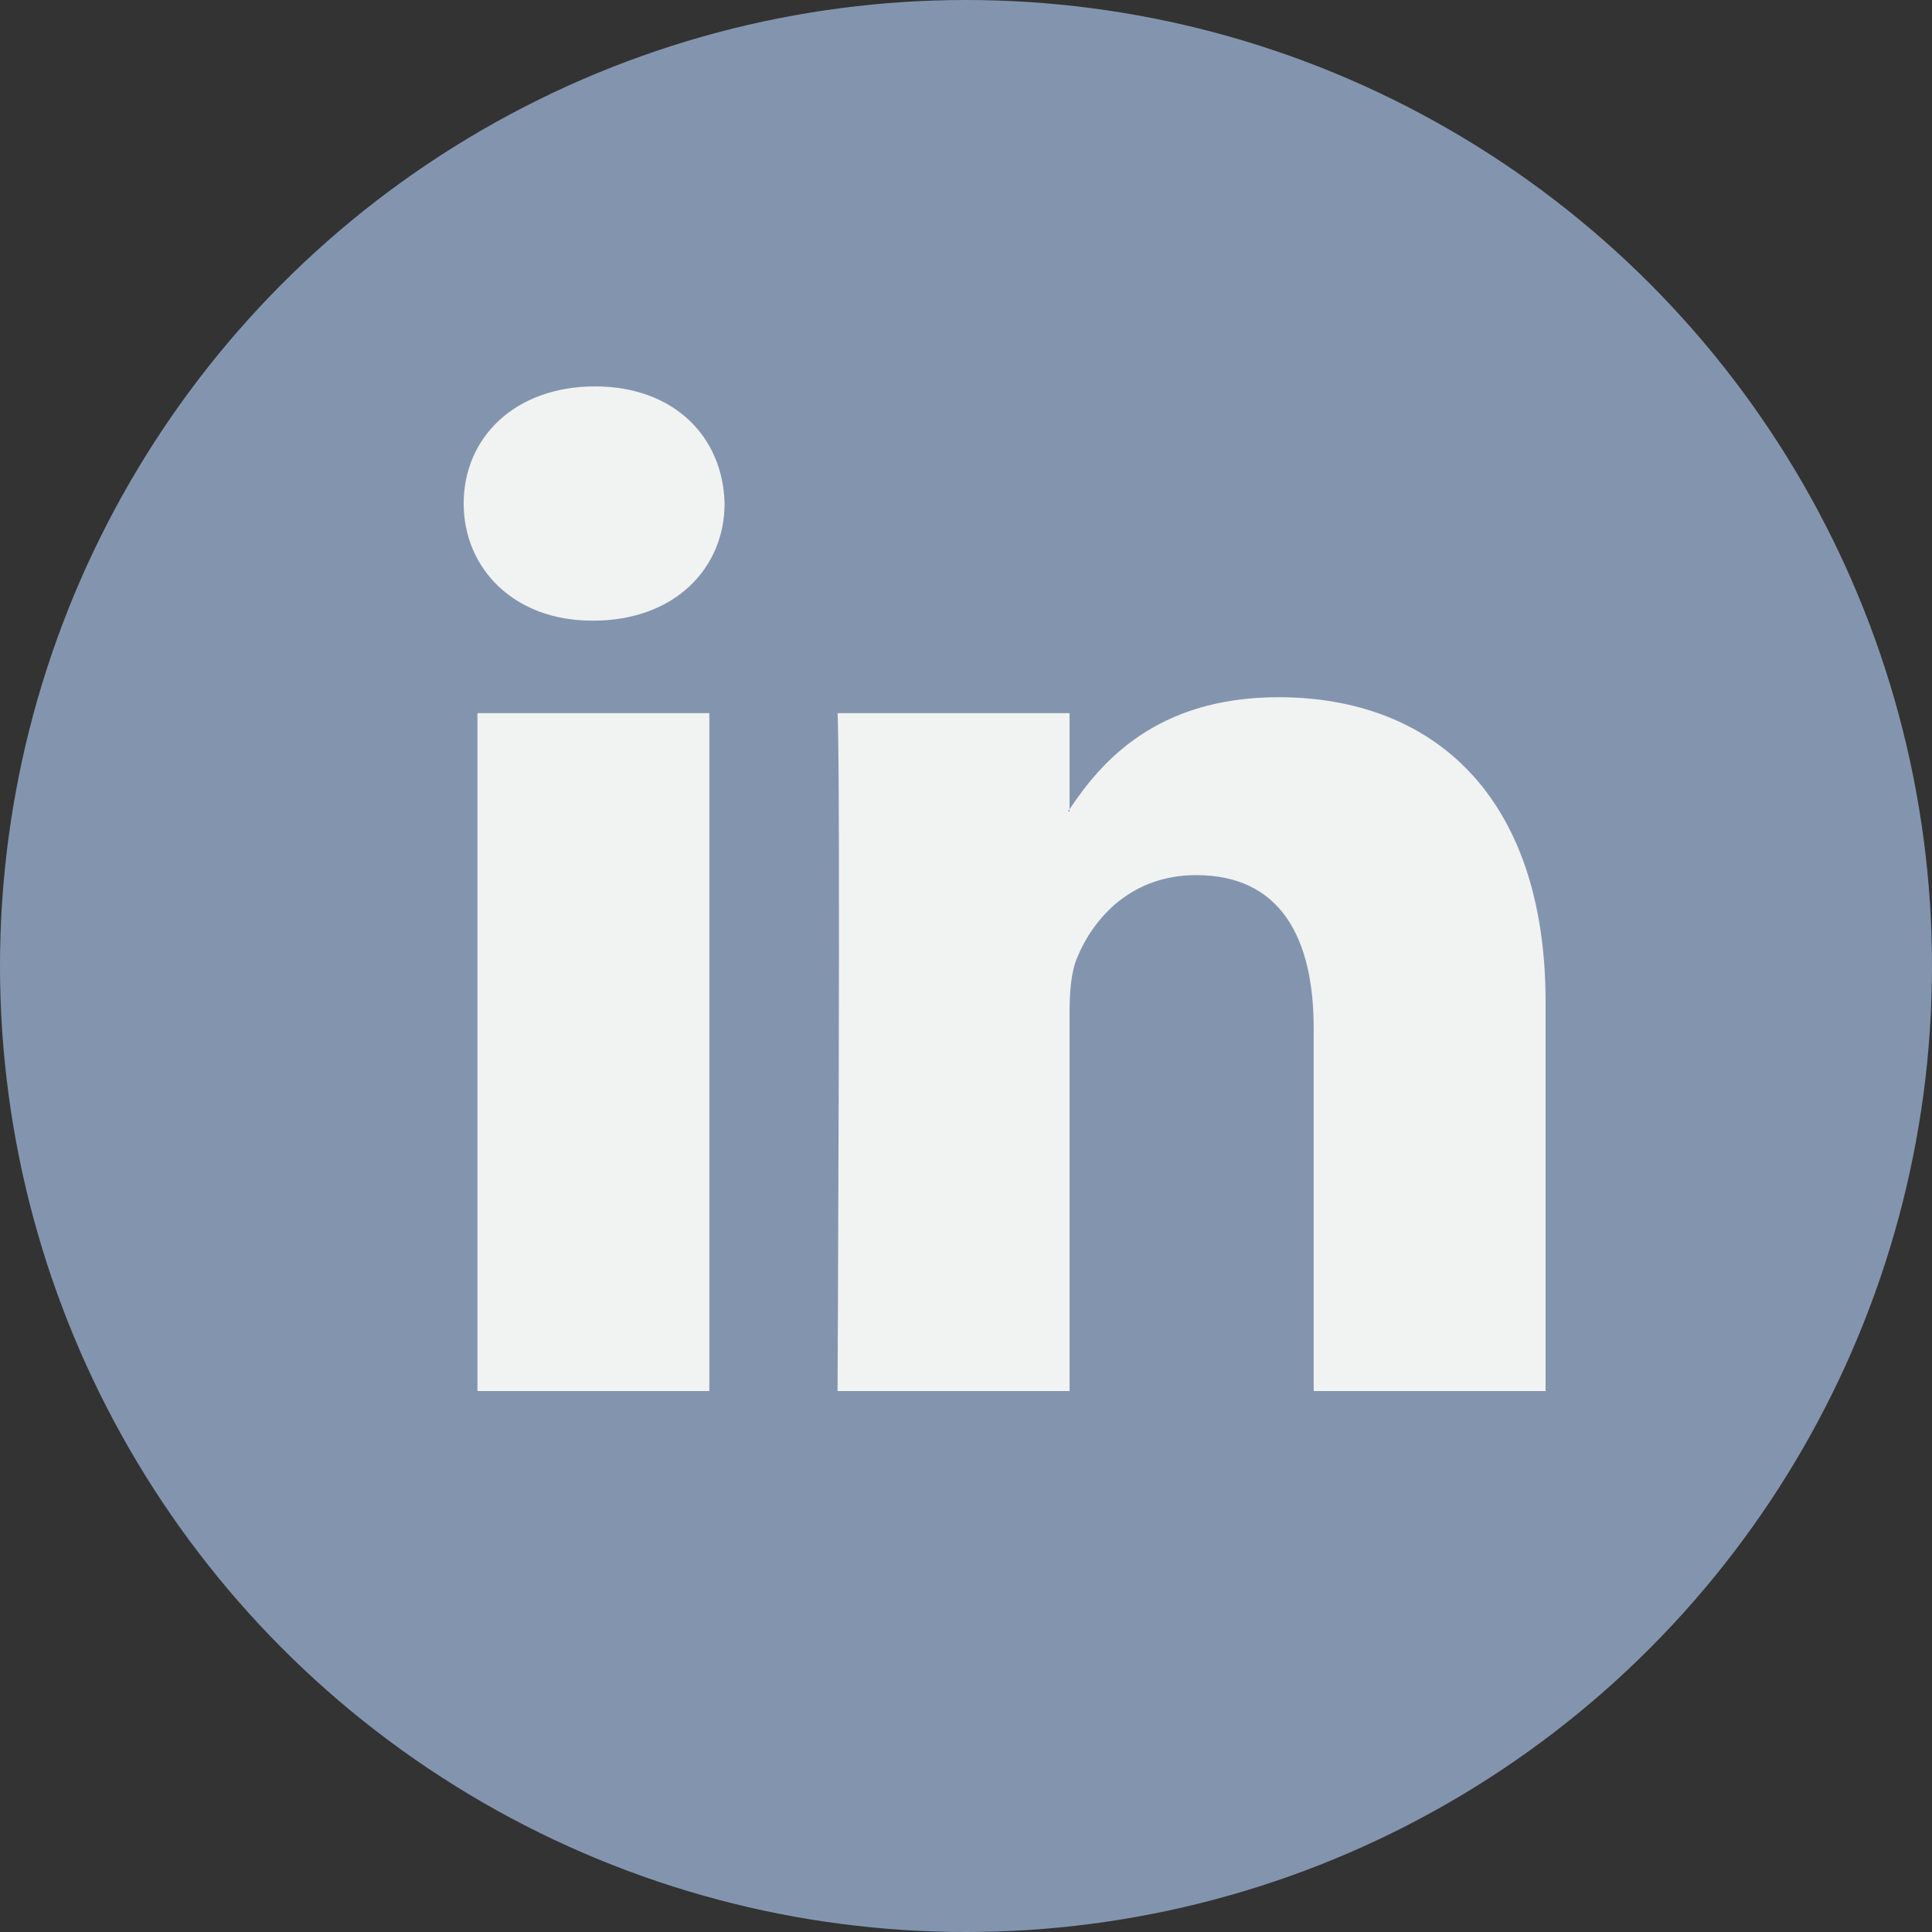 <?xml version="1.0" encoding="UTF-8"?>
<svg width="25px" height="25px" viewBox="0 0 25 25" version="1.1" xmlns="http://www.w3.org/2000/svg" xmlns:xlink="http://www.w3.org/1999/xlink">
    <rect x="0" y="0" width="25" height="25" fill="#333333" stroke="none"/>
    <!-- Generator: Sketch 51.2 (57519) - http://www.bohemiancoding.com/sketch -->
    <title>linkedin (1)</title>
    <desc>Created with Sketch.</desc>
    <defs></defs>
    <g id="Page-1" stroke="none" stroke-width="1" fill="none" fill-rule="evenodd">
        <g id="sonata-copy" transform="translate(-1033, -6283)" fill-rule="nonzero">
            <g id="team" transform="translate(223, 6111)">
                <g id="Group-23" transform="translate(773, 125)">
                    <g id="linkedin-(1)" transform="translate(37, 47)">
                        <circle id="Oval" fill="#8395AE" cx="12.5" cy="12.5" r="12.5"></circle>
                        <path d="M20,12.97 L20,18 L16.999,18 L16.999,13.307 C16.999,12.128 16.565,11.324 15.479,11.324 C14.649,11.324 14.157,11.865 13.939,12.39 C13.86,12.577 13.84,12.838 13.84,13.101 L13.84,18 L10.838,18 C10.838,18 10.879,10.051 10.838,9.228 L13.84,9.228 L13.84,10.471 C13.834,10.481 13.825,10.491 13.82,10.5 L13.84,10.5 L13.84,10.471 C14.239,9.875 14.95,9.022 16.545,9.022 C18.52,9.022 20,10.276 20,12.97 Z M7.698,5 C6.672,5 6,5.655 6,6.515 C6,7.357 6.652,8.031 7.659,8.031 L7.678,8.031 C8.725,8.031 9.376,7.357 9.376,6.515 C9.356,5.655 8.725,5 7.698,5 Z M6.178,18 L9.179,18 L9.179,9.228 L6.178,9.228 L6.178,18 Z" id="Shape" fill="#F1F2F2"></path>
                    </g>
                </g>
            </g>
        </g>
    </g>
</svg>